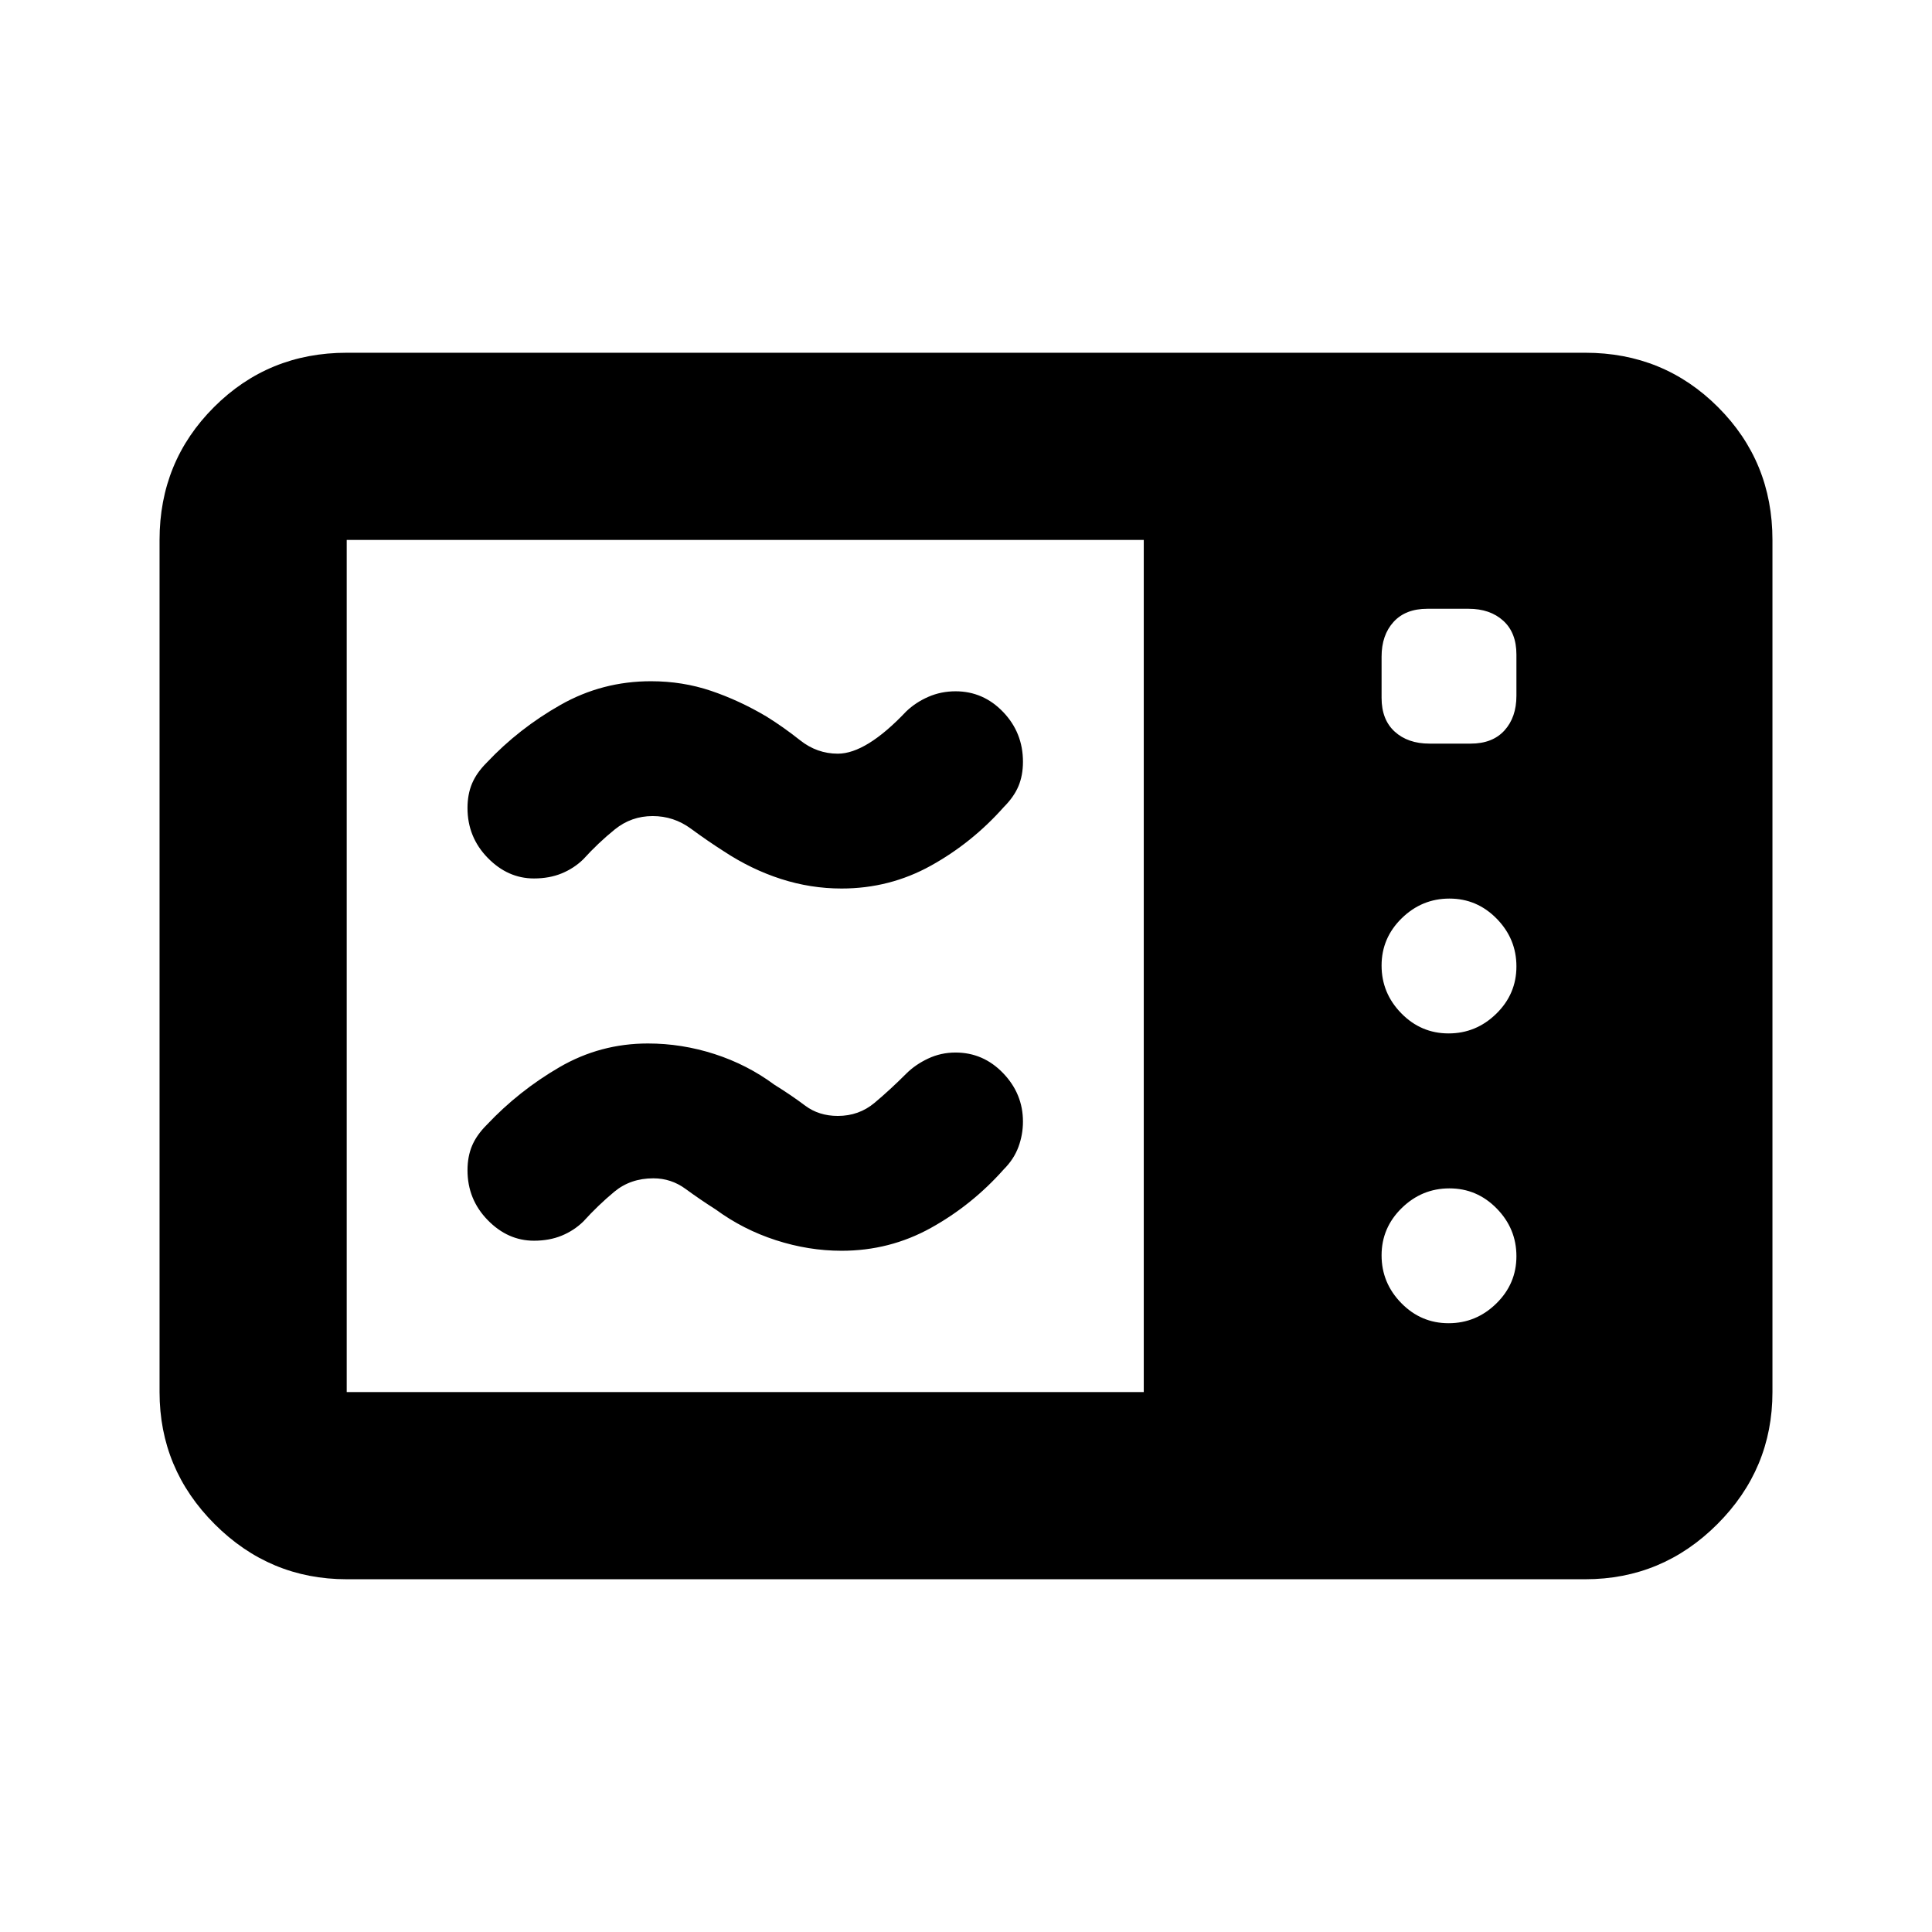 <svg xmlns="http://www.w3.org/2000/svg" height="20" viewBox="0 -960 960 960" width="20"><path d="M418.18-518.5q-15.38 0-30.13-4.75Q373.3-528 359.66-537q-7.86-5-16.37-11.25-8.51-6.25-18.99-6.25-10.59 0-18.81 6.64-8.23 6.65-15.69 14.86-4.59 4.47-10.71 6.99-6.12 2.51-13.78 2.51-13.01 0-23.01-10.28-10-10.28-10-24.73 0-6.8 2.25-12.15Q236.8-576 241.8-581q16-17 36.73-28.75 20.72-11.75 44.9-11.75 15.74 0 29.81 4.75Q367.3-612 380.8-604q8.38 5.19 16.78 11.85 8.39 6.65 18.72 6.65 14.11 0 34-21 4.68-4.5 10.99-7.25 6.31-2.75 13.51-2.75 13.8 0 23.65 10.28 9.85 10.28 9.85 24.73 0 6.8-2.25 12.15Q503.8-564 498.8-559q-15.8 17.81-36.27 29.16-20.47 11.34-44.35 11.34Zm0 180q-16.38 0-32.63-5.25Q369.3-349 355.66-359q-7.86-5-15.02-10.25-7.17-5.25-15.99-5.25-11.35 0-19.37 6.64-8.02 6.65-15.48 14.86-4.59 4.47-10.71 6.99-6.12 2.51-13.78 2.51-13.01 0-23.01-10.28-10-10.28-10-24.73 0-6.8 2.25-12.15Q236.8-396 241.8-401q16-17 36.25-28.75t43.88-11.75q16.87 0 33.12 5.25Q371.3-431 384.8-421q8.38 5.19 15.23 10.35 6.85 5.15 16.27 5.15 10.5 0 18.25-6.5t15.75-14.5q4.5-4.5 10.87-7.5 6.36-3 13.63-3 13.8 0 23.65 10.25 9.85 10.25 9.85 24.06 0 6.5-2.25 12.6Q503.8-384 498.8-379q-15.8 17.81-36.27 29.16-20.47 11.34-44.35 11.34Zm-245.9 163.22q-38.24 0-65.62-27.38-27.38-27.38-27.38-65.62v-423.44q0-38.94 27.03-65.97t65.97-27.03h615.44q38.94 0 65.97 27.03t27.03 65.97v423.44q0 38.24-27.38 65.62-27.38 27.38-65.62 27.38H172.28Zm0-93h396.05v-423.44H172.28v423.44ZM719.79-446.5q13.71 0 23.71-9.79t10-23.5q0-13.71-9.79-23.71t-23.5-10q-13.71 0-23.71 9.79t-10 23.5q0 13.71 9.79 23.71t23.5 10Zm0 144q13.71 0 23.71-9.79t10-23.5q0-13.71-9.79-23.71t-23.5-10q-13.71 0-23.71 9.79t-10 23.5q0 13.71 9.79 23.71t23.5 10Zm-9.51-288h20.5q10.83 0 16.77-6.53 5.95-6.54 5.95-17.25v-20.5q0-10.83-6.53-16.77-6.54-5.95-17.25-5.95h-20.5q-10.83 0-16.77 6.53-5.95 6.54-5.95 17.25v20.5q0 10.83 6.53 16.77 6.54 5.95 17.25 5.95Z"/></svg>